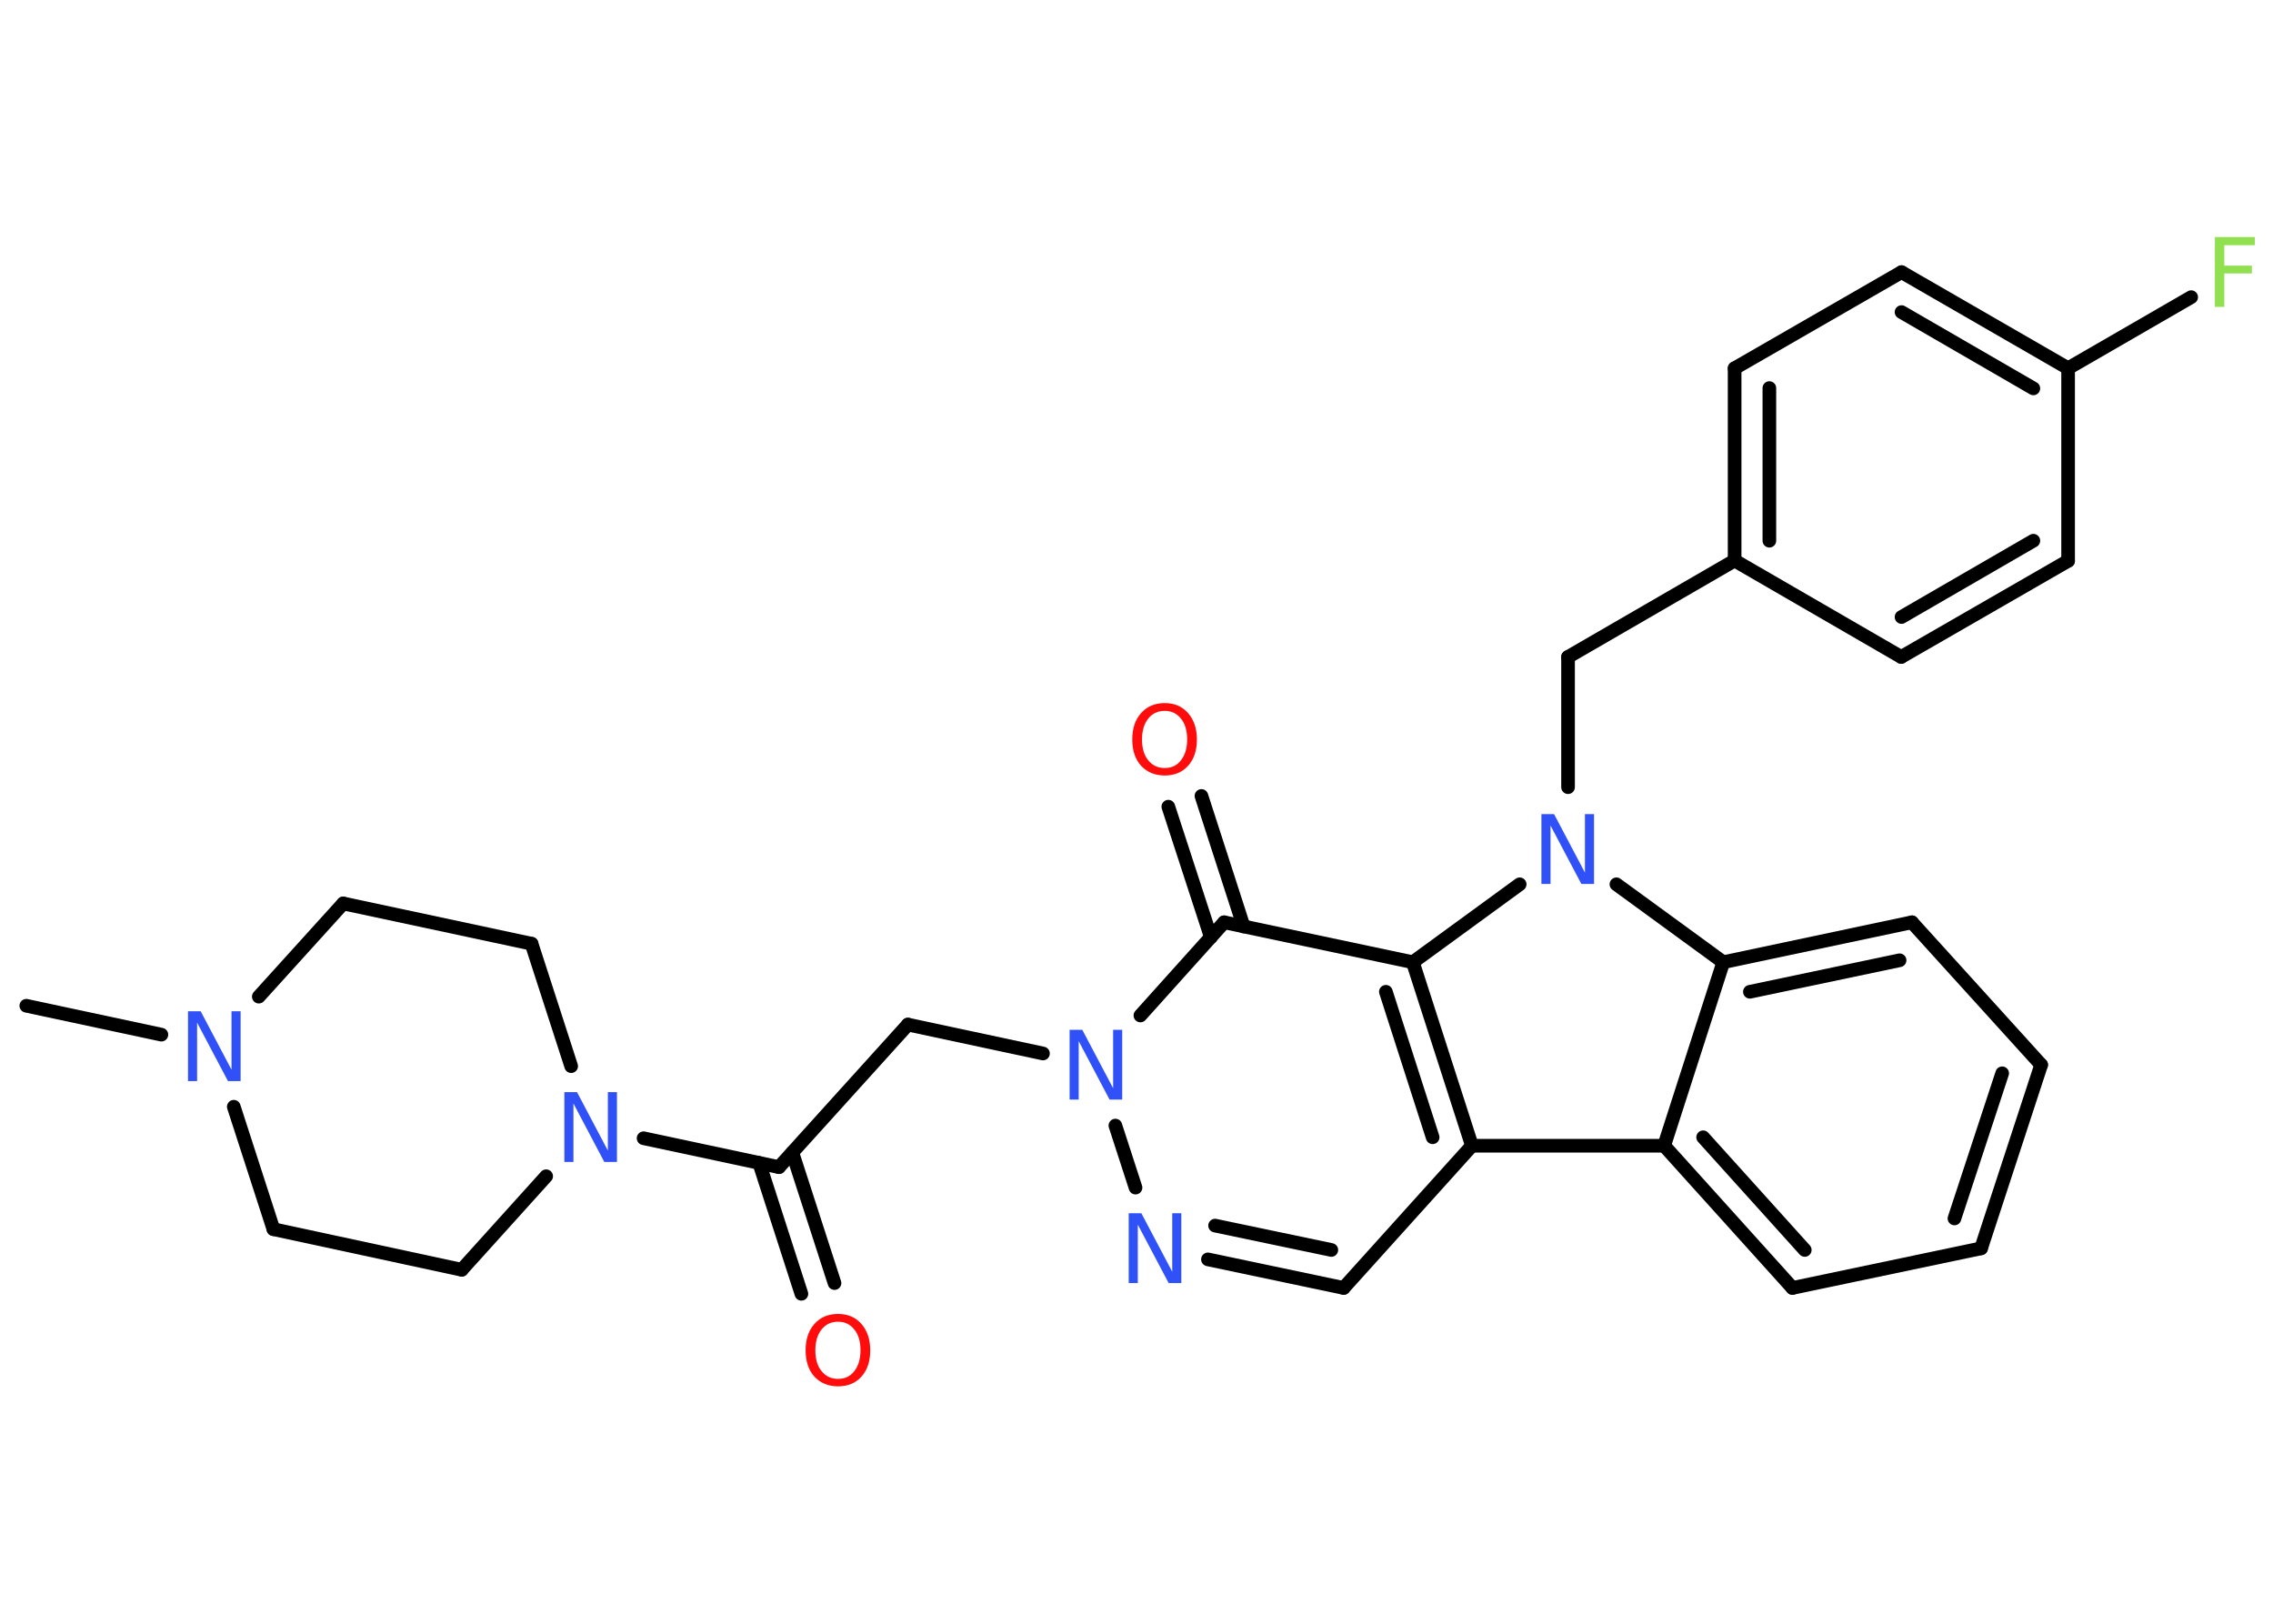 <?xml version='1.0' encoding='UTF-8'?>
<!DOCTYPE svg PUBLIC "-//W3C//DTD SVG 1.1//EN" "http://www.w3.org/Graphics/SVG/1.1/DTD/svg11.dtd">
<svg version='1.2' xmlns='http://www.w3.org/2000/svg' xmlns:xlink='http://www.w3.org/1999/xlink' width='70.0mm' height='50.0mm' viewBox='0 0 70.0 50.0'>
  <desc>Generated by the Chemistry Development Kit (http://github.com/cdk)</desc>
  <g stroke-linecap='round' stroke-linejoin='round' stroke='#000000' stroke-width='.42' fill='#3050F8'>
    <rect x='.0' y='.0' width='70.0' height='50.0' fill='#FFFFFF' stroke='none'/>
    <g id='mol1' class='mol'>
      <line id='mol1bnd1' class='bond' x1='.81' y1='30.97' x2='4.97' y2='31.86'/>
      <line id='mol1bnd2' class='bond' x1='7.2' y1='34.08' x2='8.42' y2='37.85'/>
      <line id='mol1bnd3' class='bond' x1='8.42' y1='37.85' x2='14.22' y2='39.1'/>
      <line id='mol1bnd4' class='bond' x1='14.22' y1='39.1' x2='16.82' y2='36.22'/>
      <line id='mol1bnd5' class='bond' x1='19.82' y1='35.05' x2='23.99' y2='35.94'/>
      <g id='mol1bnd6' class='bond'>
        <line x1='24.4' y1='35.49' x2='25.7' y2='39.51'/>
        <line x1='23.38' y1='35.81' x2='24.68' y2='39.84'/>
      </g>
      <line id='mol1bnd7' class='bond' x1='23.99' y1='35.94' x2='27.96' y2='31.55'/>
      <line id='mol1bnd8' class='bond' x1='27.96' y1='31.55' x2='32.12' y2='32.44'/>
      <line id='mol1bnd9' class='bond' x1='34.35' y1='34.66' x2='34.97' y2='36.57'/>
      <g id='mol1bnd10' class='bond'>
        <line x1='37.2' y1='38.78' x2='41.38' y2='39.66'/>
        <line x1='37.42' y1='37.74' x2='41.0' y2='38.49'/>
      </g>
      <line id='mol1bnd11' class='bond' x1='41.38' y1='39.66' x2='45.33' y2='35.28'/>
      <line id='mol1bnd12' class='bond' x1='45.33' y1='35.28' x2='51.25' y2='35.28'/>
      <g id='mol1bnd13' class='bond'>
        <line x1='51.25' y1='35.28' x2='55.2' y2='39.66'/>
        <line x1='52.45' y1='35.02' x2='55.58' y2='38.49'/>
      </g>
      <line id='mol1bnd14' class='bond' x1='55.2' y1='39.66' x2='61.01' y2='38.44'/>
      <g id='mol1bnd15' class='bond'>
        <line x1='61.01' y1='38.44' x2='62.86' y2='32.79'/>
        <line x1='60.19' y1='37.52' x2='61.66' y2='33.05'/>
      </g>
      <line id='mol1bnd16' class='bond' x1='62.86' y1='32.79' x2='58.88' y2='28.4'/>
      <g id='mol1bnd17' class='bond'>
        <line x1='58.88' y1='28.4' x2='53.07' y2='29.63'/>
        <line x1='58.5' y1='29.57' x2='53.89' y2='30.54'/>
      </g>
      <line id='mol1bnd18' class='bond' x1='51.25' y1='35.28' x2='53.07' y2='29.63'/>
      <line id='mol1bnd19' class='bond' x1='53.07' y1='29.63' x2='49.78' y2='27.23'/>
      <line id='mol1bnd20' class='bond' x1='48.29' y1='24.24' x2='48.29' y2='20.23'/>
      <line id='mol1bnd21' class='bond' x1='48.29' y1='20.23' x2='53.42' y2='17.26'/>
      <g id='mol1bnd22' class='bond'>
        <line x1='53.42' y1='11.34' x2='53.42' y2='17.26'/>
        <line x1='54.49' y1='11.95' x2='54.49' y2='16.65'/>
      </g>
      <line id='mol1bnd23' class='bond' x1='53.42' y1='11.34' x2='58.56' y2='8.38'/>
      <g id='mol1bnd24' class='bond'>
        <line x1='63.69' y1='11.34' x2='58.56' y2='8.38'/>
        <line x1='62.62' y1='11.96' x2='58.56' y2='9.61'/>
      </g>
      <line id='mol1bnd25' class='bond' x1='63.69' y1='11.34' x2='67.48' y2='9.15'/>
      <line id='mol1bnd26' class='bond' x1='63.69' y1='11.34' x2='63.69' y2='17.27'/>
      <g id='mol1bnd27' class='bond'>
        <line x1='58.55' y1='20.23' x2='63.69' y2='17.27'/>
        <line x1='58.56' y1='19.0' x2='62.62' y2='16.65'/>
      </g>
      <line id='mol1bnd28' class='bond' x1='53.42' y1='17.26' x2='58.55' y2='20.23'/>
      <line id='mol1bnd29' class='bond' x1='46.8' y1='27.23' x2='43.51' y2='29.63'/>
      <g id='mol1bnd30' class='bond'>
        <line x1='45.33' y1='35.28' x2='43.51' y2='29.63'/>
        <line x1='44.12' y1='35.02' x2='42.68' y2='30.54'/>
      </g>
      <line id='mol1bnd31' class='bond' x1='43.51' y1='29.63' x2='37.7' y2='28.4'/>
      <line id='mol1bnd32' class='bond' x1='35.12' y1='31.27' x2='37.7' y2='28.4'/>
      <g id='mol1bnd33' class='bond'>
        <line x1='37.29' y1='28.86' x2='35.98' y2='24.84'/>
        <line x1='38.3' y1='28.53' x2='37.0' y2='24.51'/>
      </g>
      <line id='mol1bnd34' class='bond' x1='17.59' y1='32.83' x2='16.37' y2='29.06'/>
      <line id='mol1bnd35' class='bond' x1='16.37' y1='29.06' x2='10.57' y2='27.82'/>
      <line id='mol1bnd36' class='bond' x1='7.97' y1='30.69' x2='10.57' y2='27.82'/>
      <path id='mol1atm2' class='atom' d='M5.79 31.14h.39l.95 1.8v-1.8h.28v2.15h-.39l-.95 -1.8v1.8h-.28v-2.15z' stroke='none'/>
      <path id='mol1atm5' class='atom' d='M17.38 33.63h.39l.95 1.8v-1.8h.28v2.15h-.39l-.95 -1.8v1.8h-.28v-2.15z' stroke='none'/>
      <path id='mol1atm7' class='atom' d='M25.81 40.7q-.32 .0 -.51 .24q-.19 .24 -.19 .64q.0 .41 .19 .64q.19 .24 .51 .24q.32 .0 .5 -.24q.19 -.24 .19 -.64q.0 -.41 -.19 -.64q-.19 -.24 -.5 -.24zM25.81 40.46q.45 .0 .72 .31q.27 .31 .27 .81q.0 .51 -.27 .81q-.27 .3 -.72 .3q-.45 .0 -.73 -.3q-.27 -.3 -.27 -.81q.0 -.51 .27 -.81q.27 -.31 .73 -.31z' stroke='none' fill='#FF0D0D'/>
      <path id='mol1atm9' class='atom' d='M32.94 31.71h.39l.95 1.8v-1.8h.28v2.15h-.39l-.95 -1.8v1.8h-.28v-2.15z' stroke='none'/>
      <path id='mol1atm10' class='atom' d='M34.76 37.36h.39l.95 1.8v-1.8h.28v2.15h-.39l-.95 -1.8v1.8h-.28v-2.15z' stroke='none'/>
      <path id='mol1atm19' class='atom' d='M47.47 25.07h.39l.95 1.8v-1.8h.28v2.15h-.39l-.95 -1.8v1.8h-.28v-2.15z' stroke='none'/>
      <path id='mol1atm25' class='atom' d='M68.21 7.3h1.23v.25h-.94v.63h.85v.24h-.85v1.03h-.29v-2.15z' stroke='none' fill='#90E050'/>
      <path id='mol1atm30' class='atom' d='M35.87 21.89q-.32 .0 -.51 .24q-.19 .24 -.19 .64q.0 .41 .19 .64q.19 .24 .51 .24q.32 .0 .5 -.24q.19 -.24 .19 -.64q.0 -.41 -.19 -.64q-.19 -.24 -.5 -.24zM35.87 21.65q.45 .0 .72 .31q.27 .31 .27 .81q.0 .51 -.27 .81q-.27 .3 -.72 .3q-.45 .0 -.73 -.3q-.27 -.3 -.27 -.81q.0 -.51 .27 -.81q.27 -.31 .73 -.31z' stroke='none' fill='#FF0D0D'/>
    </g>
  </g>
</svg>

